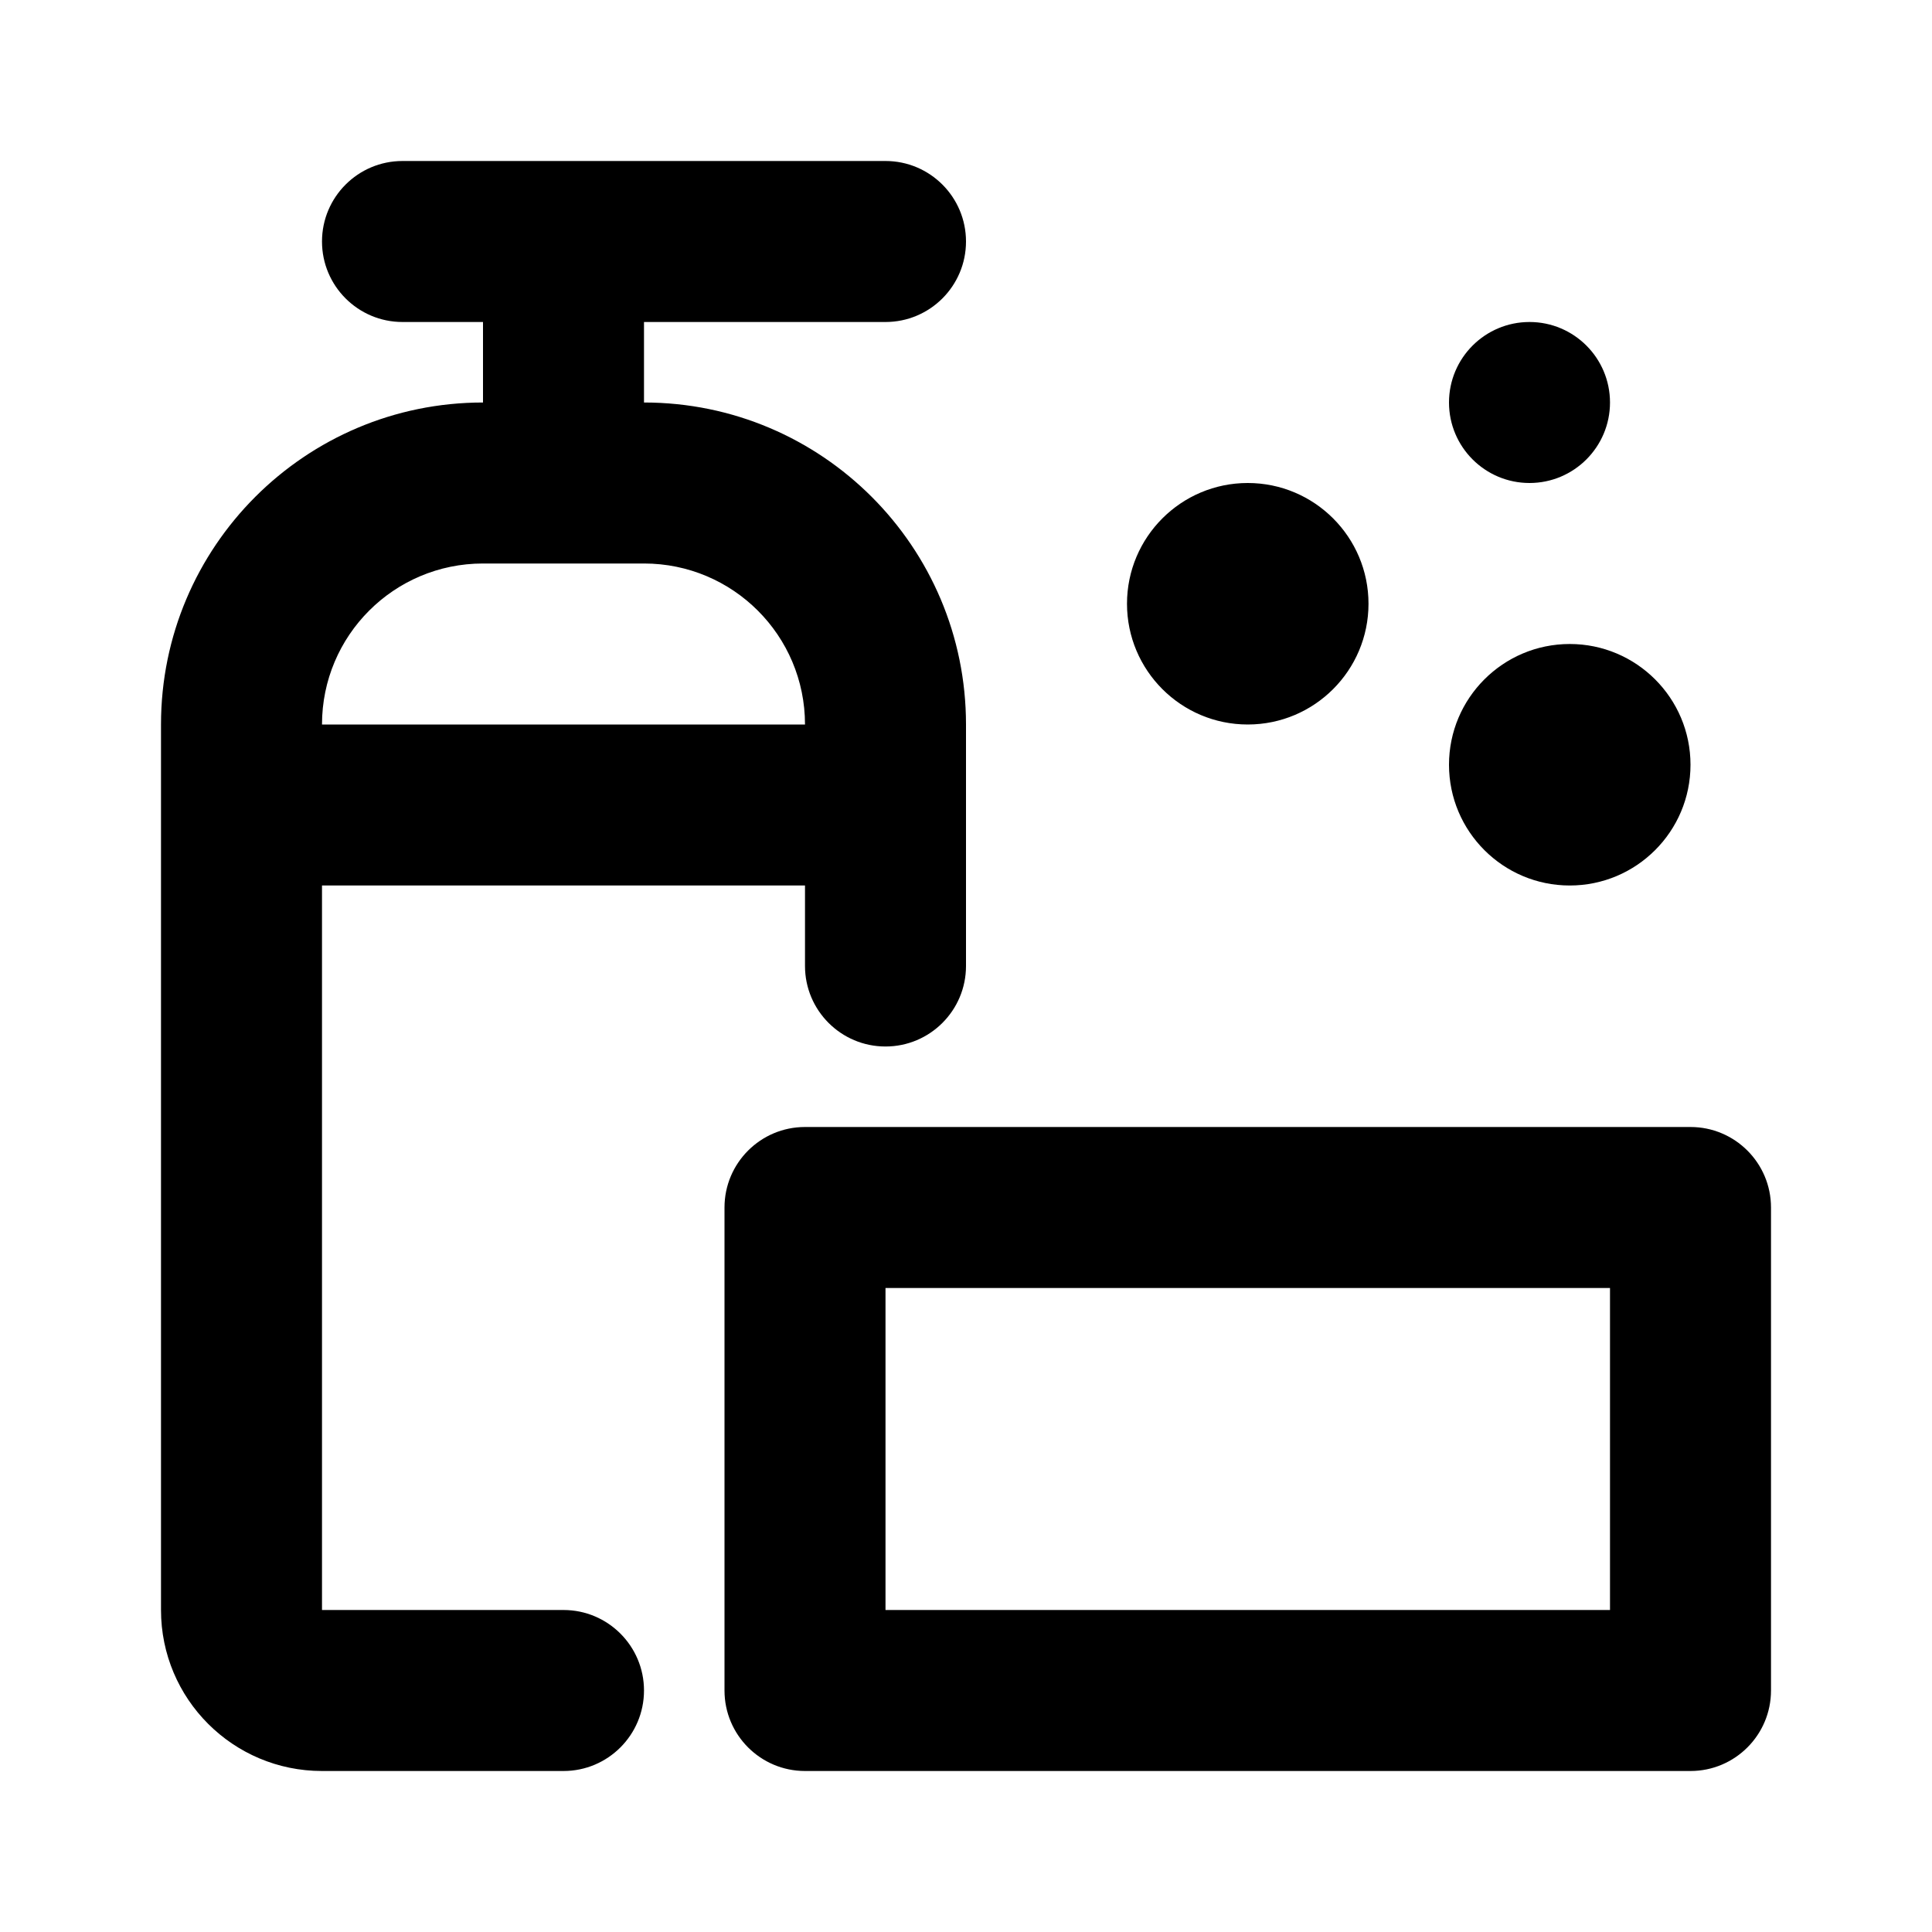 <svg width="24" height="24" viewBox="0 0 24 24"  xmlns="http://www.w3.org/2000/svg">
<path fill-rule="evenodd" clip-rule="evenodd" d="M8 4L11 4C11.552 4 12 3.552 12 3C12 2.448 11.552 2 11 2H5C4.448 2 4 2.448 4 3C4 3.552 4.448 4 5 4L6 4V5C3.791 5 2 6.791 2 9V20C2 21.105 2.895 22 4 22H7C7.552 22 8 21.552 8 21C8 20.448 7.552 20 7 20H4V11H10V12C10 12.552 10.448 13 11 13C11.552 13 12 12.552 12 12V9C12 6.791 10.209 5 8 5V4ZM10 9C10 7.895 9.105 7 8 7H6C4.895 7 4 7.895 4 9L10 9ZM19 4C18.448 4 18 4.448 18 5C18 5.552 18.448 6 19 6C19.552 6 20 5.552 20 5C20 4.448 19.552 4 19 4ZM15.5 6C14.672 6 14 6.672 14 7.5C14 8.328 14.672 9 15.5 9C16.328 9 17 8.328 17 7.5C17 6.672 16.328 6 15.5 6ZM11 20V16H20V20H11ZM9 15C9 14.448 9.448 14 10 14H21C21.552 14 22 14.448 22 15V21C22 21.552 21.552 22 21 22H10C9.448 22 9 21.552 9 21V15ZM18 9.5C18 8.672 18.672 8 19.5 8C20.328 8 21 8.672 21 9.5C21 10.328 20.328 11 19.5 11C18.672 11 18 10.328 18 9.5Z"/>
</svg>
